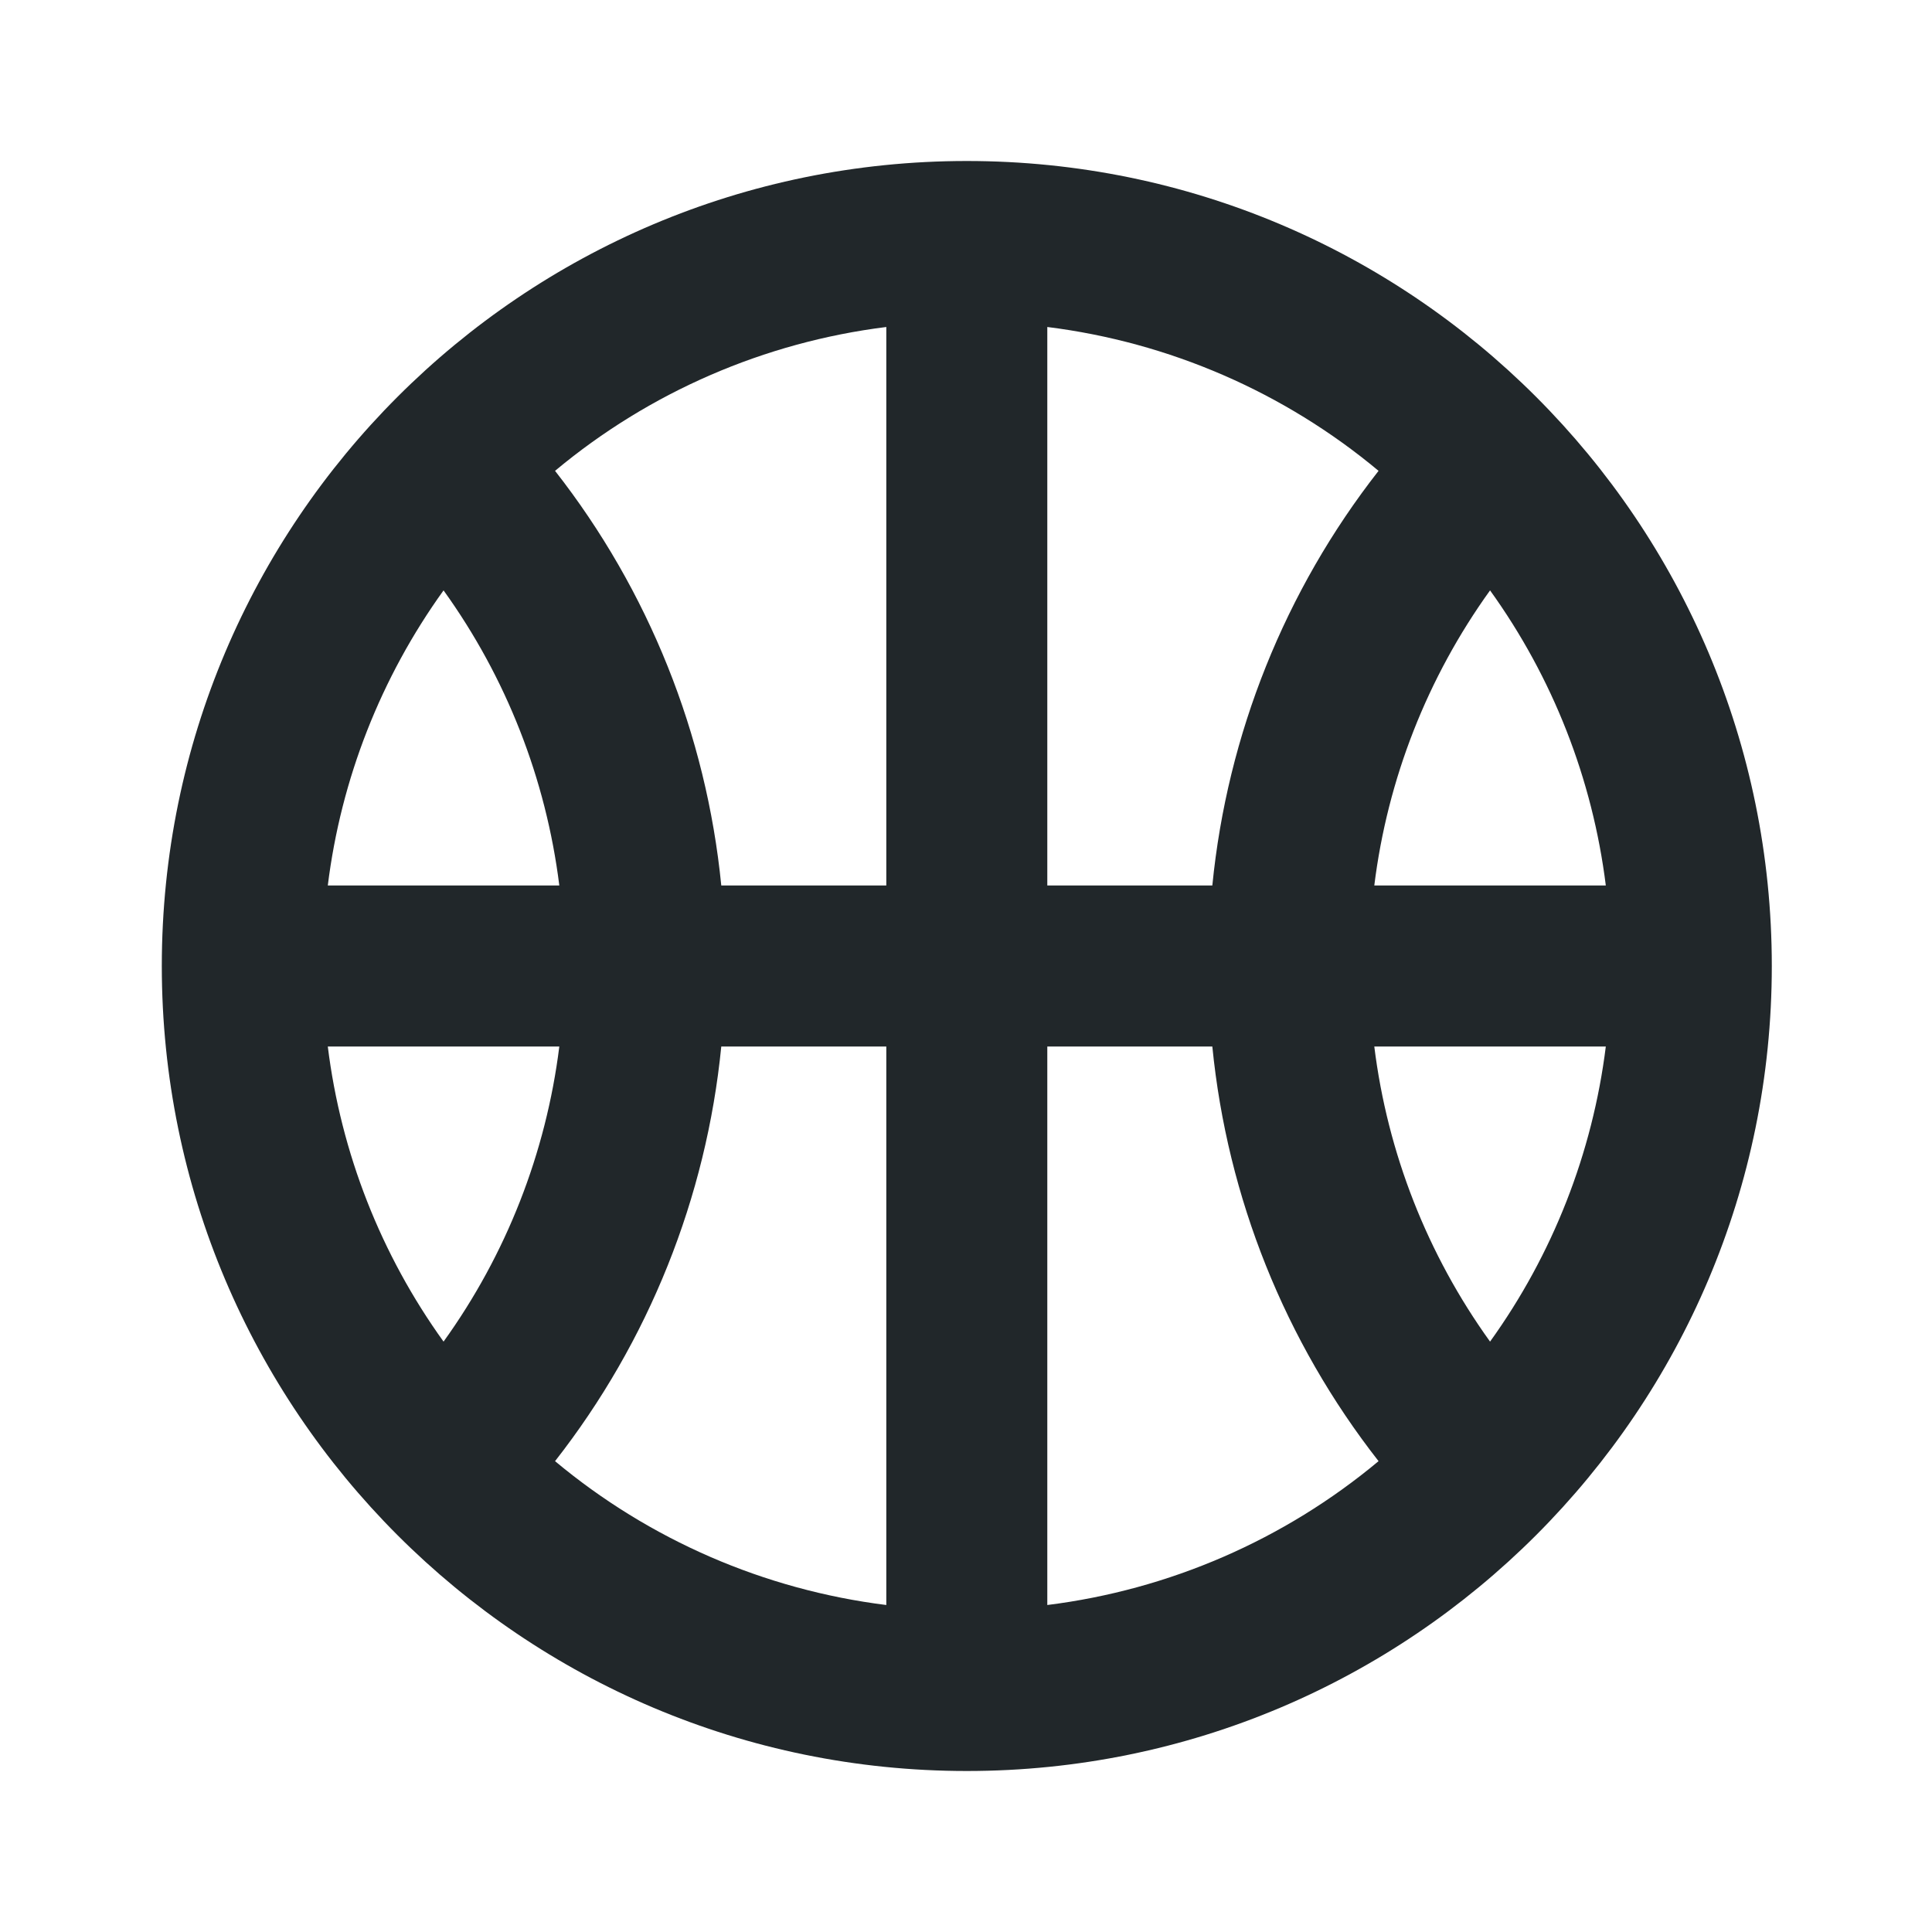 <svg width="24" height="24" viewBox="0 0 24 24" fill="none" xmlns="http://www.w3.org/2000/svg">
<path d="M13.01 19.938C14.524 19.749 15.953 19.129 17.125 18.151C15.962 16.665 15.246 14.878 15.06 13H13.01V19.938ZM11.01 19.938V13H8.96C8.774 14.878 8.058 16.665 6.895 18.151C8.067 19.129 9.495 19.749 11.01 19.938ZM8.96 11H11.01V4.062C9.495 4.251 8.067 4.871 6.895 5.849C8.058 7.335 8.774 9.122 8.96 11ZM13.01 4.062V11H15.06C15.246 9.122 15.962 7.335 17.125 5.849C15.953 4.871 14.524 4.251 13.01 4.062ZM6.948 13H4.072C4.236 14.323 4.731 15.584 5.51 16.666C6.289 15.584 6.783 14.323 6.948 13ZM4.072 11H6.948C6.783 9.677 6.289 8.416 5.51 7.334C4.731 8.416 4.236 9.677 4.072 11ZM17.072 11H19.948C19.783 9.677 19.289 8.416 18.51 7.334C17.731 8.416 17.236 9.677 17.072 11ZM19.948 13H17.072C17.236 14.323 17.731 15.584 18.51 16.666C19.289 15.584 19.783 14.323 19.948 13ZM12.01 22C6.487 22 2.01 17.523 2.01 12C2.01 6.477 6.487 2 12.01 2C17.533 2 22.01 6.477 22.01 12C22.01 17.523 17.533 22 12.01 22Z" fill="#21272A"/>
</svg>
